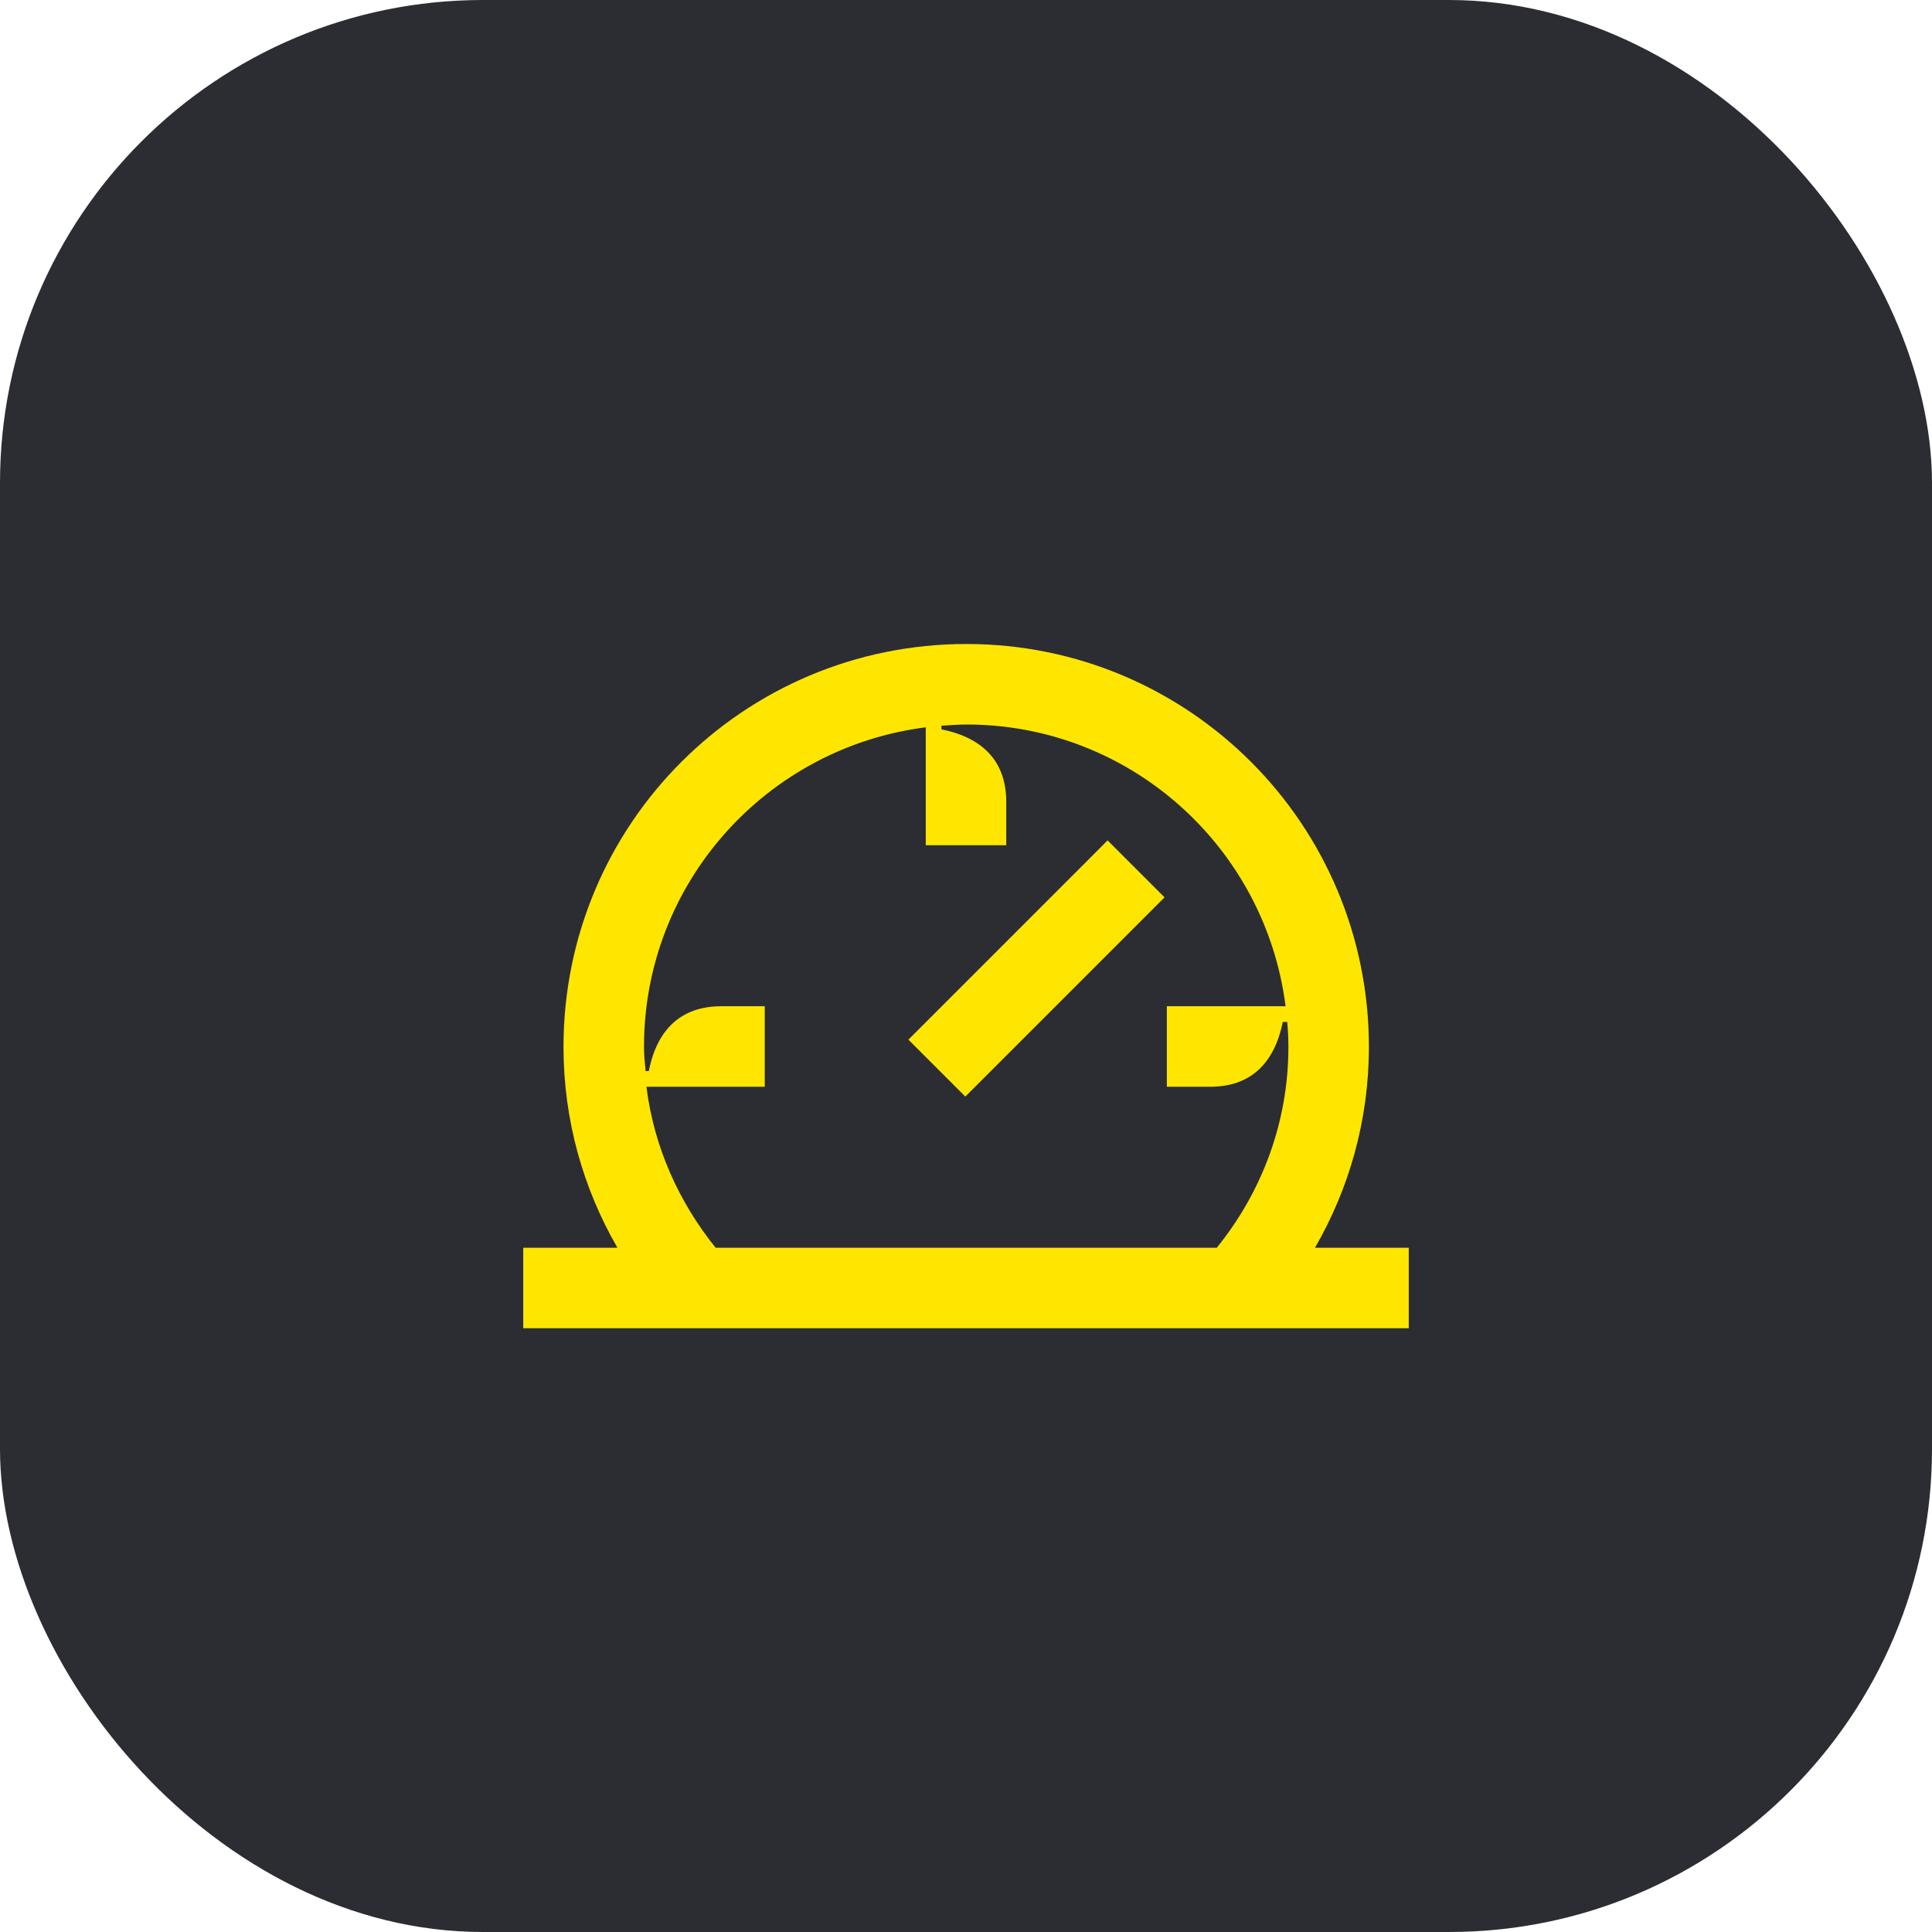 <svg width="48" height="48" viewBox="0 0 48 48" fill="none" xmlns="http://www.w3.org/2000/svg">
<rect width="48" height="48" rx="12" fill="#2B2D33"/>
<path d="M27.518 20.88L22.569 25.83L23.983 27.244L28.933 22.294L27.518 20.88Z" fill="#FEE600"/>
<path d="M32.67 31C33.52 29.53 34.01 27.83 34.01 26.01C34.01 20.47 29.53 16 24.01 16C18.48 16 14 20.47 14 26.01C14 27.83 14.49 29.53 15.34 31H13V33H35V31H32.67ZM16.06 27H19V25H17.92C16.92 25 16.32 25.58 16.12 26.61H16.04C16.02 26.41 16 26.21 16 26.01C16 21.92 19.06 18.57 23 18.07V21H25V19.92C25 18.93 24.43 18.33 23.39 18.12V18.03C23.6 18.02 23.8 18 24.01 18C28.08 18 31.44 21.05 31.94 25H28.99V27H30.07C31.06 27 31.66 26.43 31.87 25.39H31.98C32 25.6 32.01 25.8 32.01 26.01C32.01 27.9 31.34 29.63 30.23 31H17.78C16.87 29.87 16.25 28.51 16.06 27Z" fill="#FEE600"/>
</svg>
